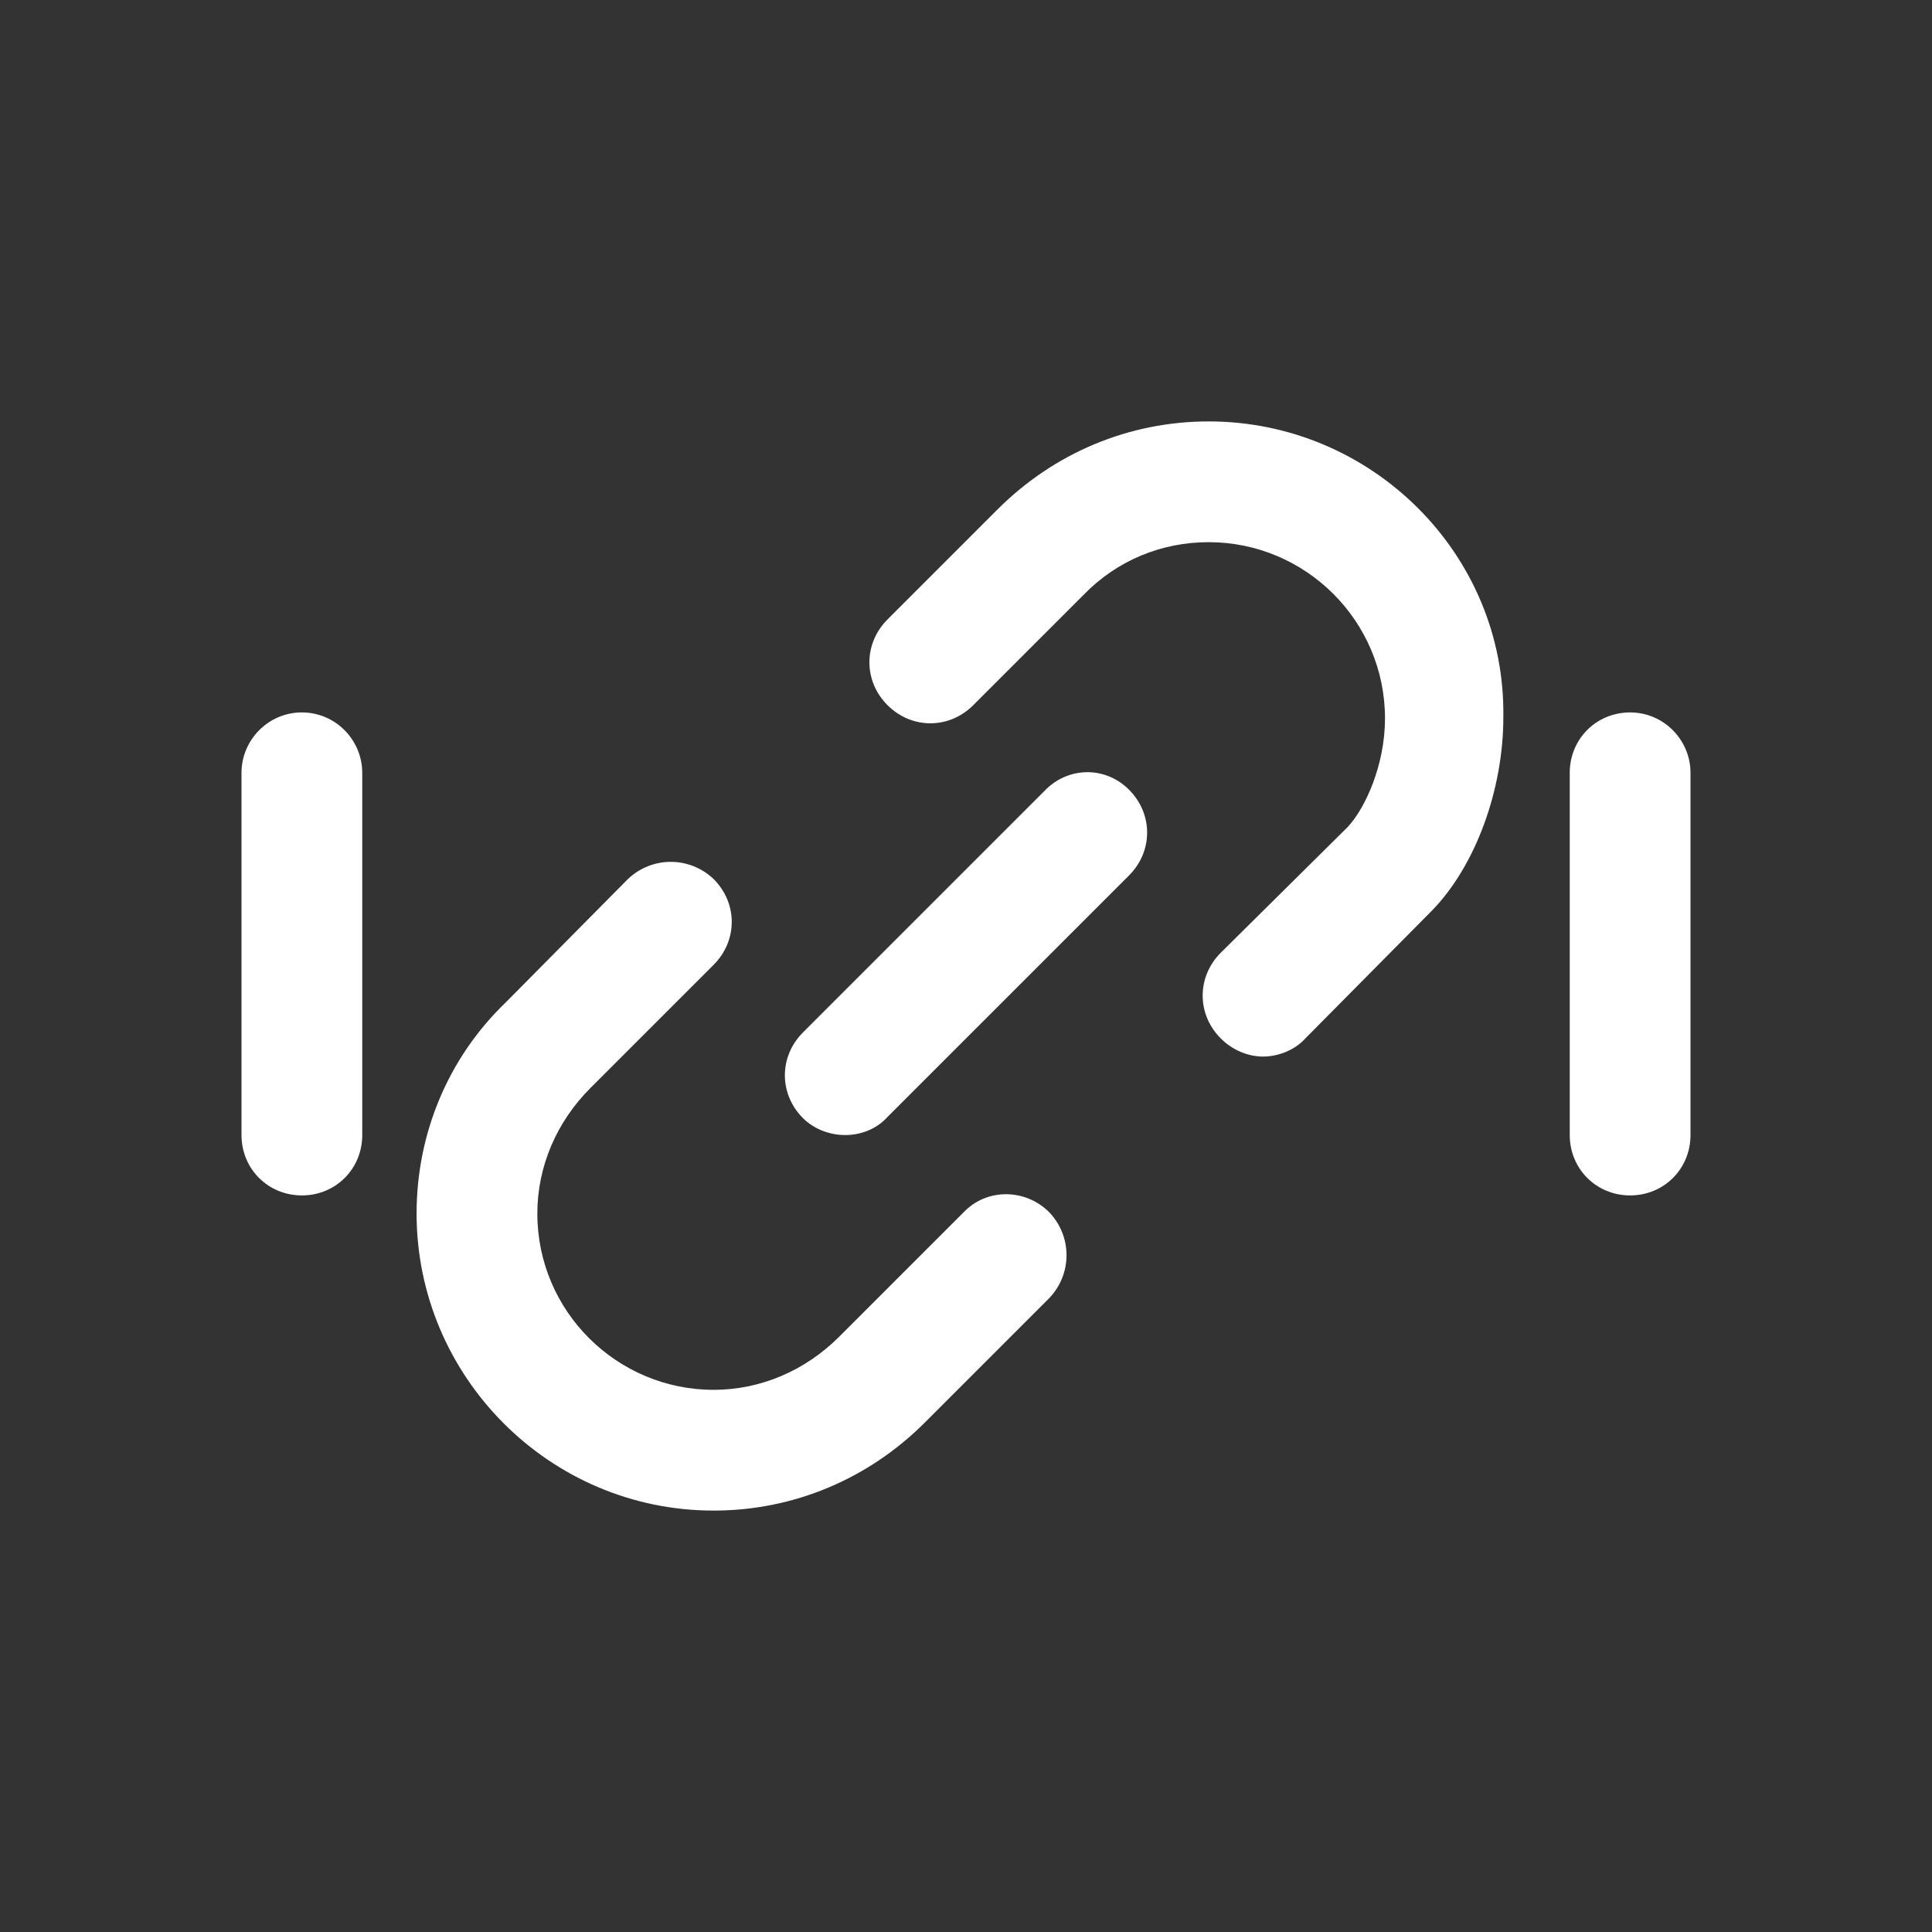<svg width="16" height="16" viewBox="0 0 16 16" fill="none" xmlns="http://www.w3.org/2000/svg">
<rect x="0" y="0" width="16" height="16" fill="#333333" stroke="none"/>
<path d="M10.01 3.49C9.35 3.49 8.73 3.75 8.26 4.22L7.35 5.13C7.15 5.33 7.15 5.64 7.35 5.84C7.55 6.04 7.86 6.04 8.06 5.84L8.97 4.93C9.25 4.64 9.62 4.49 10.01 4.49C10.81 4.49 11.47 5.14 11.47 5.95C11.47 6.33 11.31 6.69 11.16 6.85L10.11 7.89C9.91 8.09 9.91 8.4 10.11 8.6C10.21 8.7 10.34 8.75 10.46 8.75C10.58 8.75 10.72 8.7 10.81 8.6L11.86 7.54C12.22 7.17 12.45 6.54 12.45 5.94C12.47 4.59 11.36 3.49 10.01 3.49Z" fill="white"/>
<path d="M2.5 5.9C2.22 5.9 2 6.13 2 6.4V9.4C2 9.68 2.22 9.9 2.5 9.9C2.78 9.9 3 9.68 3 9.4V6.4C3 6.13 2.78 5.9 2.5 5.9Z" fill="white"/>
<path d="M13.5 5.9C13.22 5.9 13 6.12 13 6.4V9.4C13 9.68 13.22 9.9 13.5 9.9C13.78 9.9 14 9.68 14 9.4V6.4C14 6.13 13.78 5.9 13.5 5.9Z" fill="white"/>
<path d="M6.95 11.07L7.98 10.04C8.17 9.84 8.49 9.84 8.69 10.04C8.88 10.24 8.88 10.55 8.69 10.75L7.66 11.78C7.19 12.25 6.57 12.51 5.91 12.51C4.55 12.51 3.45 11.4 3.45 10.05C3.45 9.39 3.71 8.76 4.19 8.3L5.2 7.28C5.4 7.09 5.71 7.09 5.91 7.28C6.11 7.48 6.11 7.79 5.91 7.99L4.89 9.01C4.61 9.29 4.45 9.66 4.45 10.05C4.45 10.86 5.11 11.51 5.91 11.51C6.3 11.51 6.67 11.35 6.95 11.07Z" fill="white"/>
<path d="M6.65 8.55L8.65 6.55C8.84 6.35 9.15 6.34 9.35 6.54C9.55 6.74 9.55 7.05 9.35 7.25L7.35 9.25C7.26 9.35 7.13 9.4 7 9.4C6.87 9.4 6.74 9.35 6.65 9.26C6.45 9.06 6.45 8.75 6.65 8.55Z" fill="white"/>
</svg>
